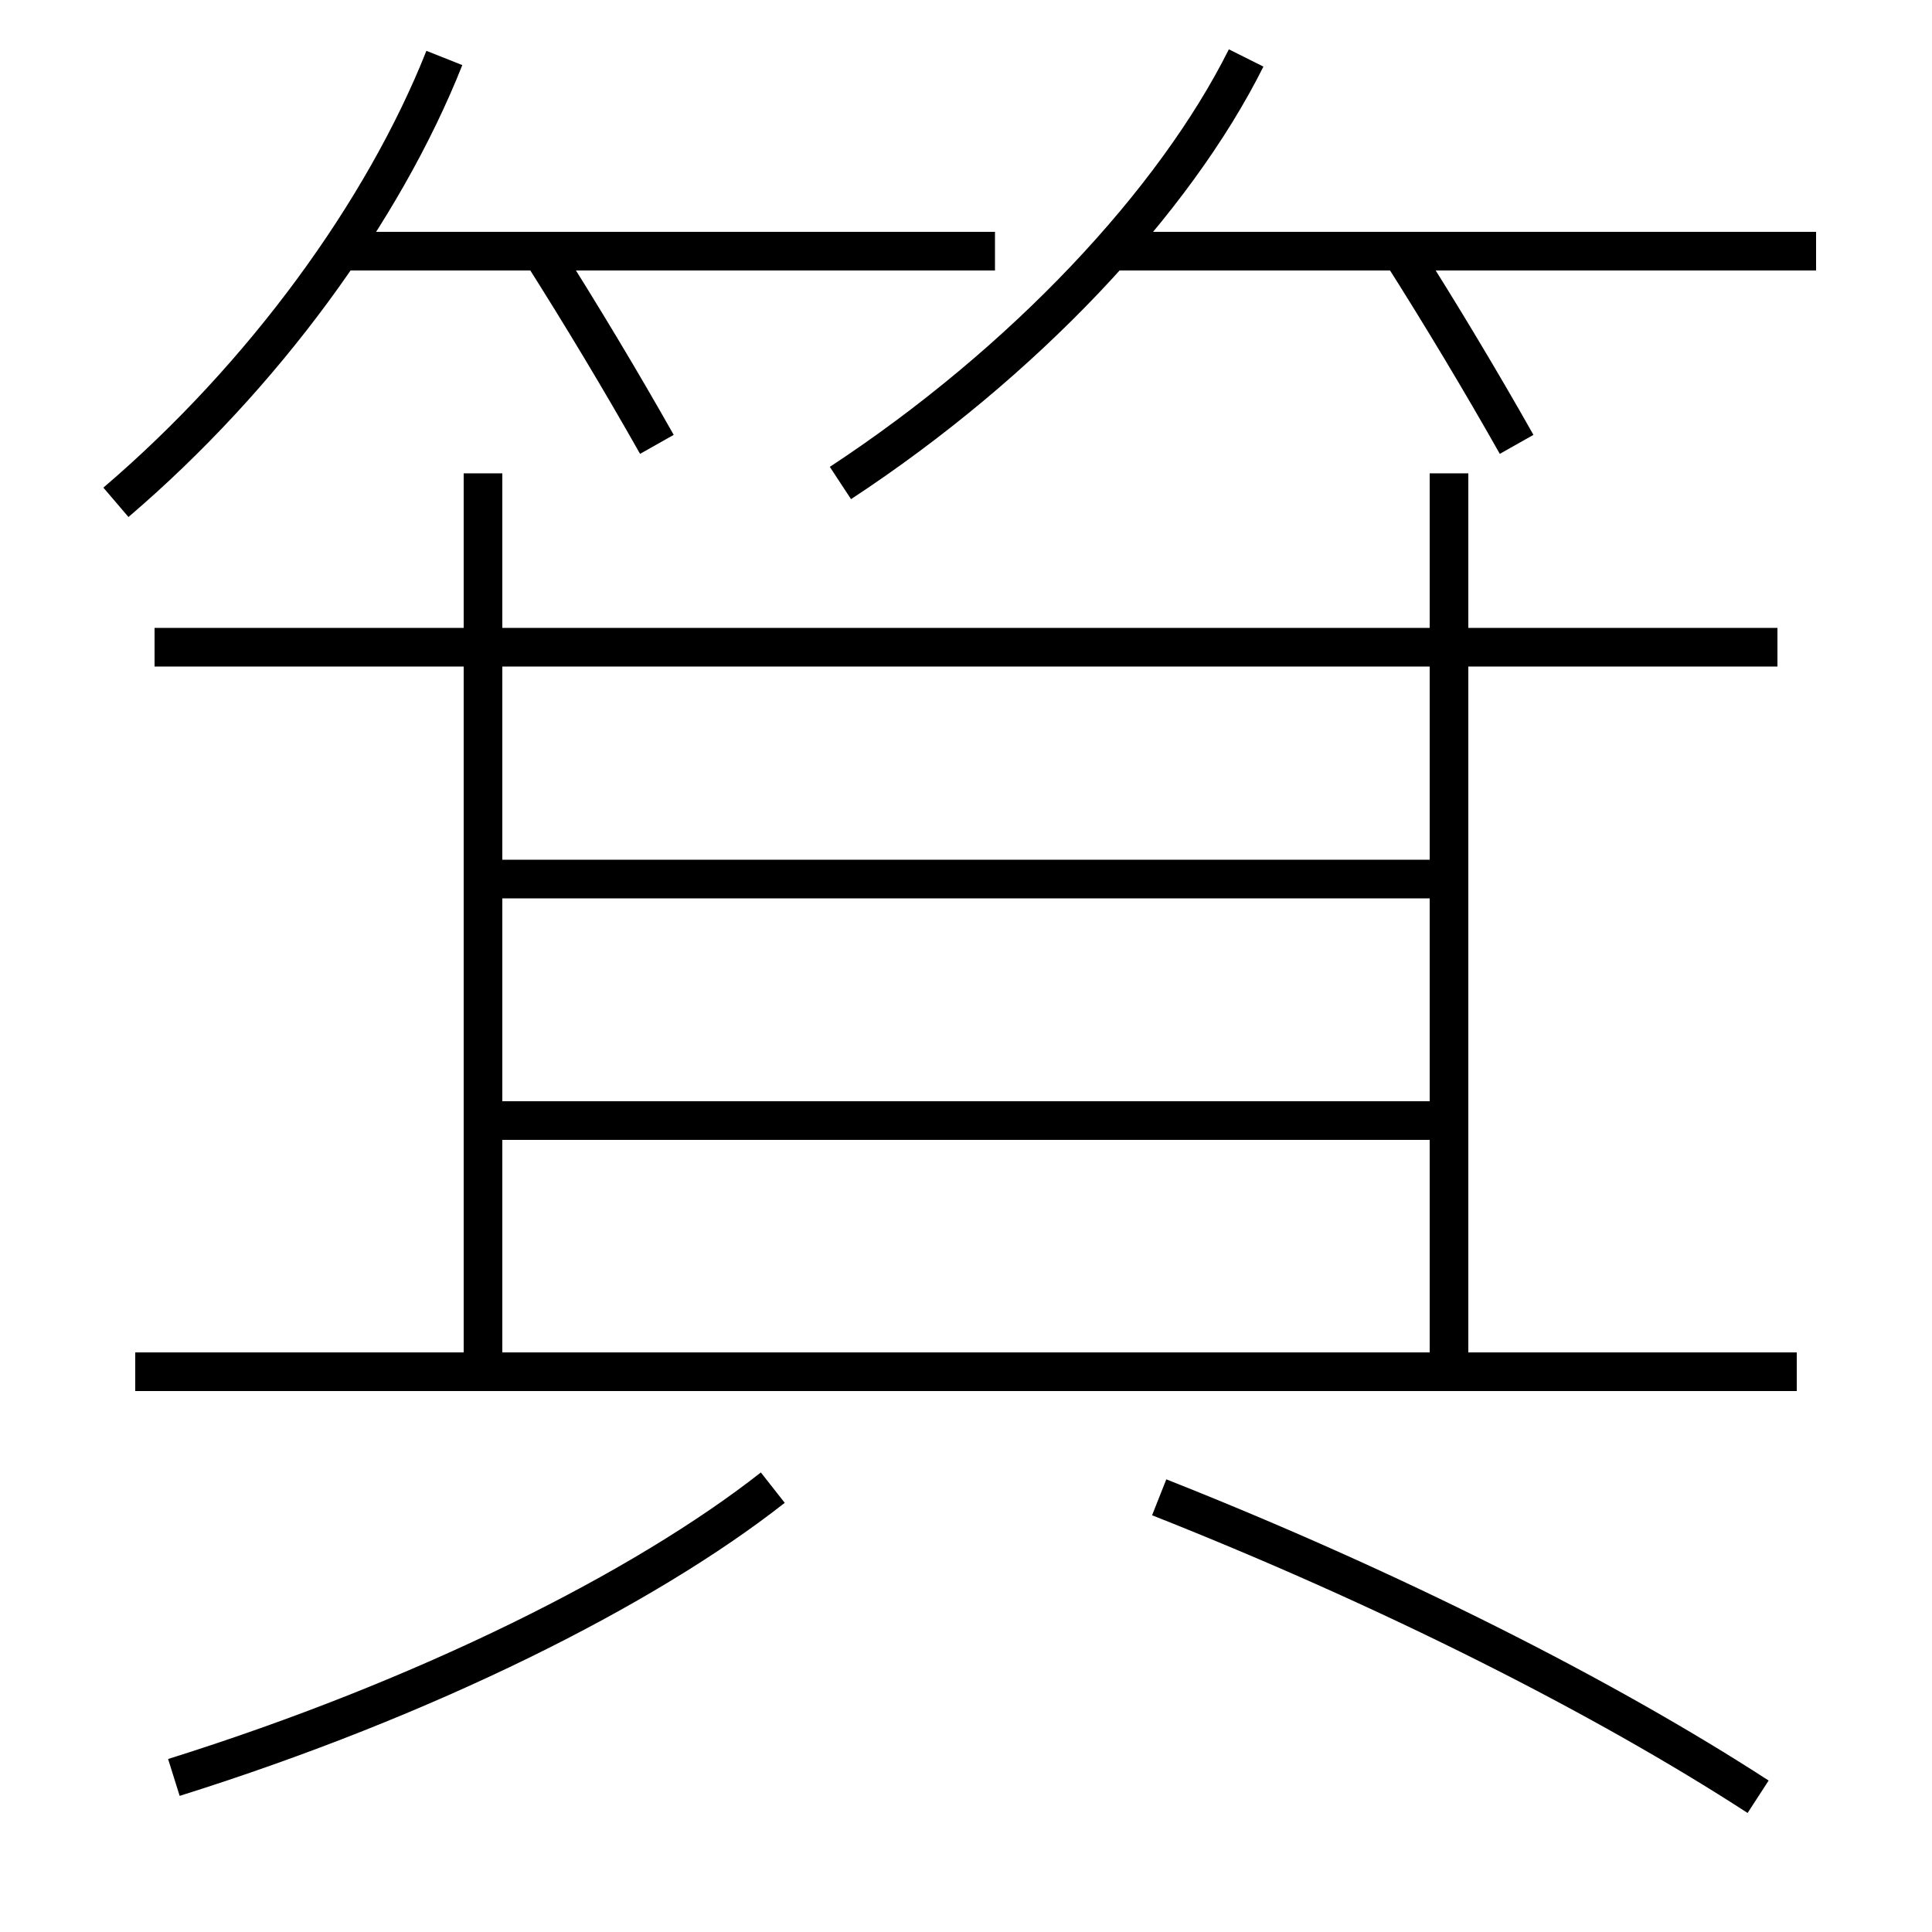 <?xml version='1.0' encoding='utf-8'?>
<svg xmlns="http://www.w3.org/2000/svg" height="100px" version="1.0" viewBox="0 0 100 100" width="100px" x="0px" y="0px">
<line fill="none" stroke="#000000" stroke-width="2" x1="94" x2="57.5" y1="13" y2="13" /><line fill="none" stroke="#000000" stroke-width="2" x1="51.5" x2="17.5" y1="13" y2="13" /><line fill="none" stroke="#000000" stroke-width="2" x1="25" x2="25" y1="24.5" y2="70" /><line fill="none" stroke="#000000" stroke-width="2" x1="92" x2="8" y1="33.5" y2="33.5" /><line fill="none" stroke="#000000" stroke-width="2" x1="75" x2="75" y1="70" y2="24.5" /><line fill="none" stroke="#000000" stroke-width="2" x1="7" x2="93" y1="71" y2="71" /><line fill="none" stroke="#000000" stroke-width="2" x1="26" x2="75" y1="58" y2="58" /><line fill="none" stroke="#000000" stroke-width="2" x1="26" x2="75" y1="45.5" y2="45.5" /><path d="M34,23 c-1.833,-3.247 -3.895,-6.687 -6,-10" fill="none" stroke="#000000" stroke-width="2" /><path d="M78.5,23 c-1.833,-3.247 -3.895,-6.687 -6,-10" fill="none" stroke="#000000" stroke-width="2" /><path d="M23,3 c-3.148,7.932 -9.355,16.47 -17,23" fill="none" stroke="#000000" stroke-width="2" /><path d="M64.5,3 c-3.717,7.438 -11.482,15.749 -21,22" fill="none" stroke="#000000" stroke-width="2" /><path d="M9,92 c13.08,-4.104 24.334,-9.762 31,-15" fill="none" stroke="#000000" stroke-width="2" /><path d="M91,93 c-8,-5.189 -19.018,-10.761 -31,-15.5" fill="none" stroke="#000000" stroke-width="2" /></svg>